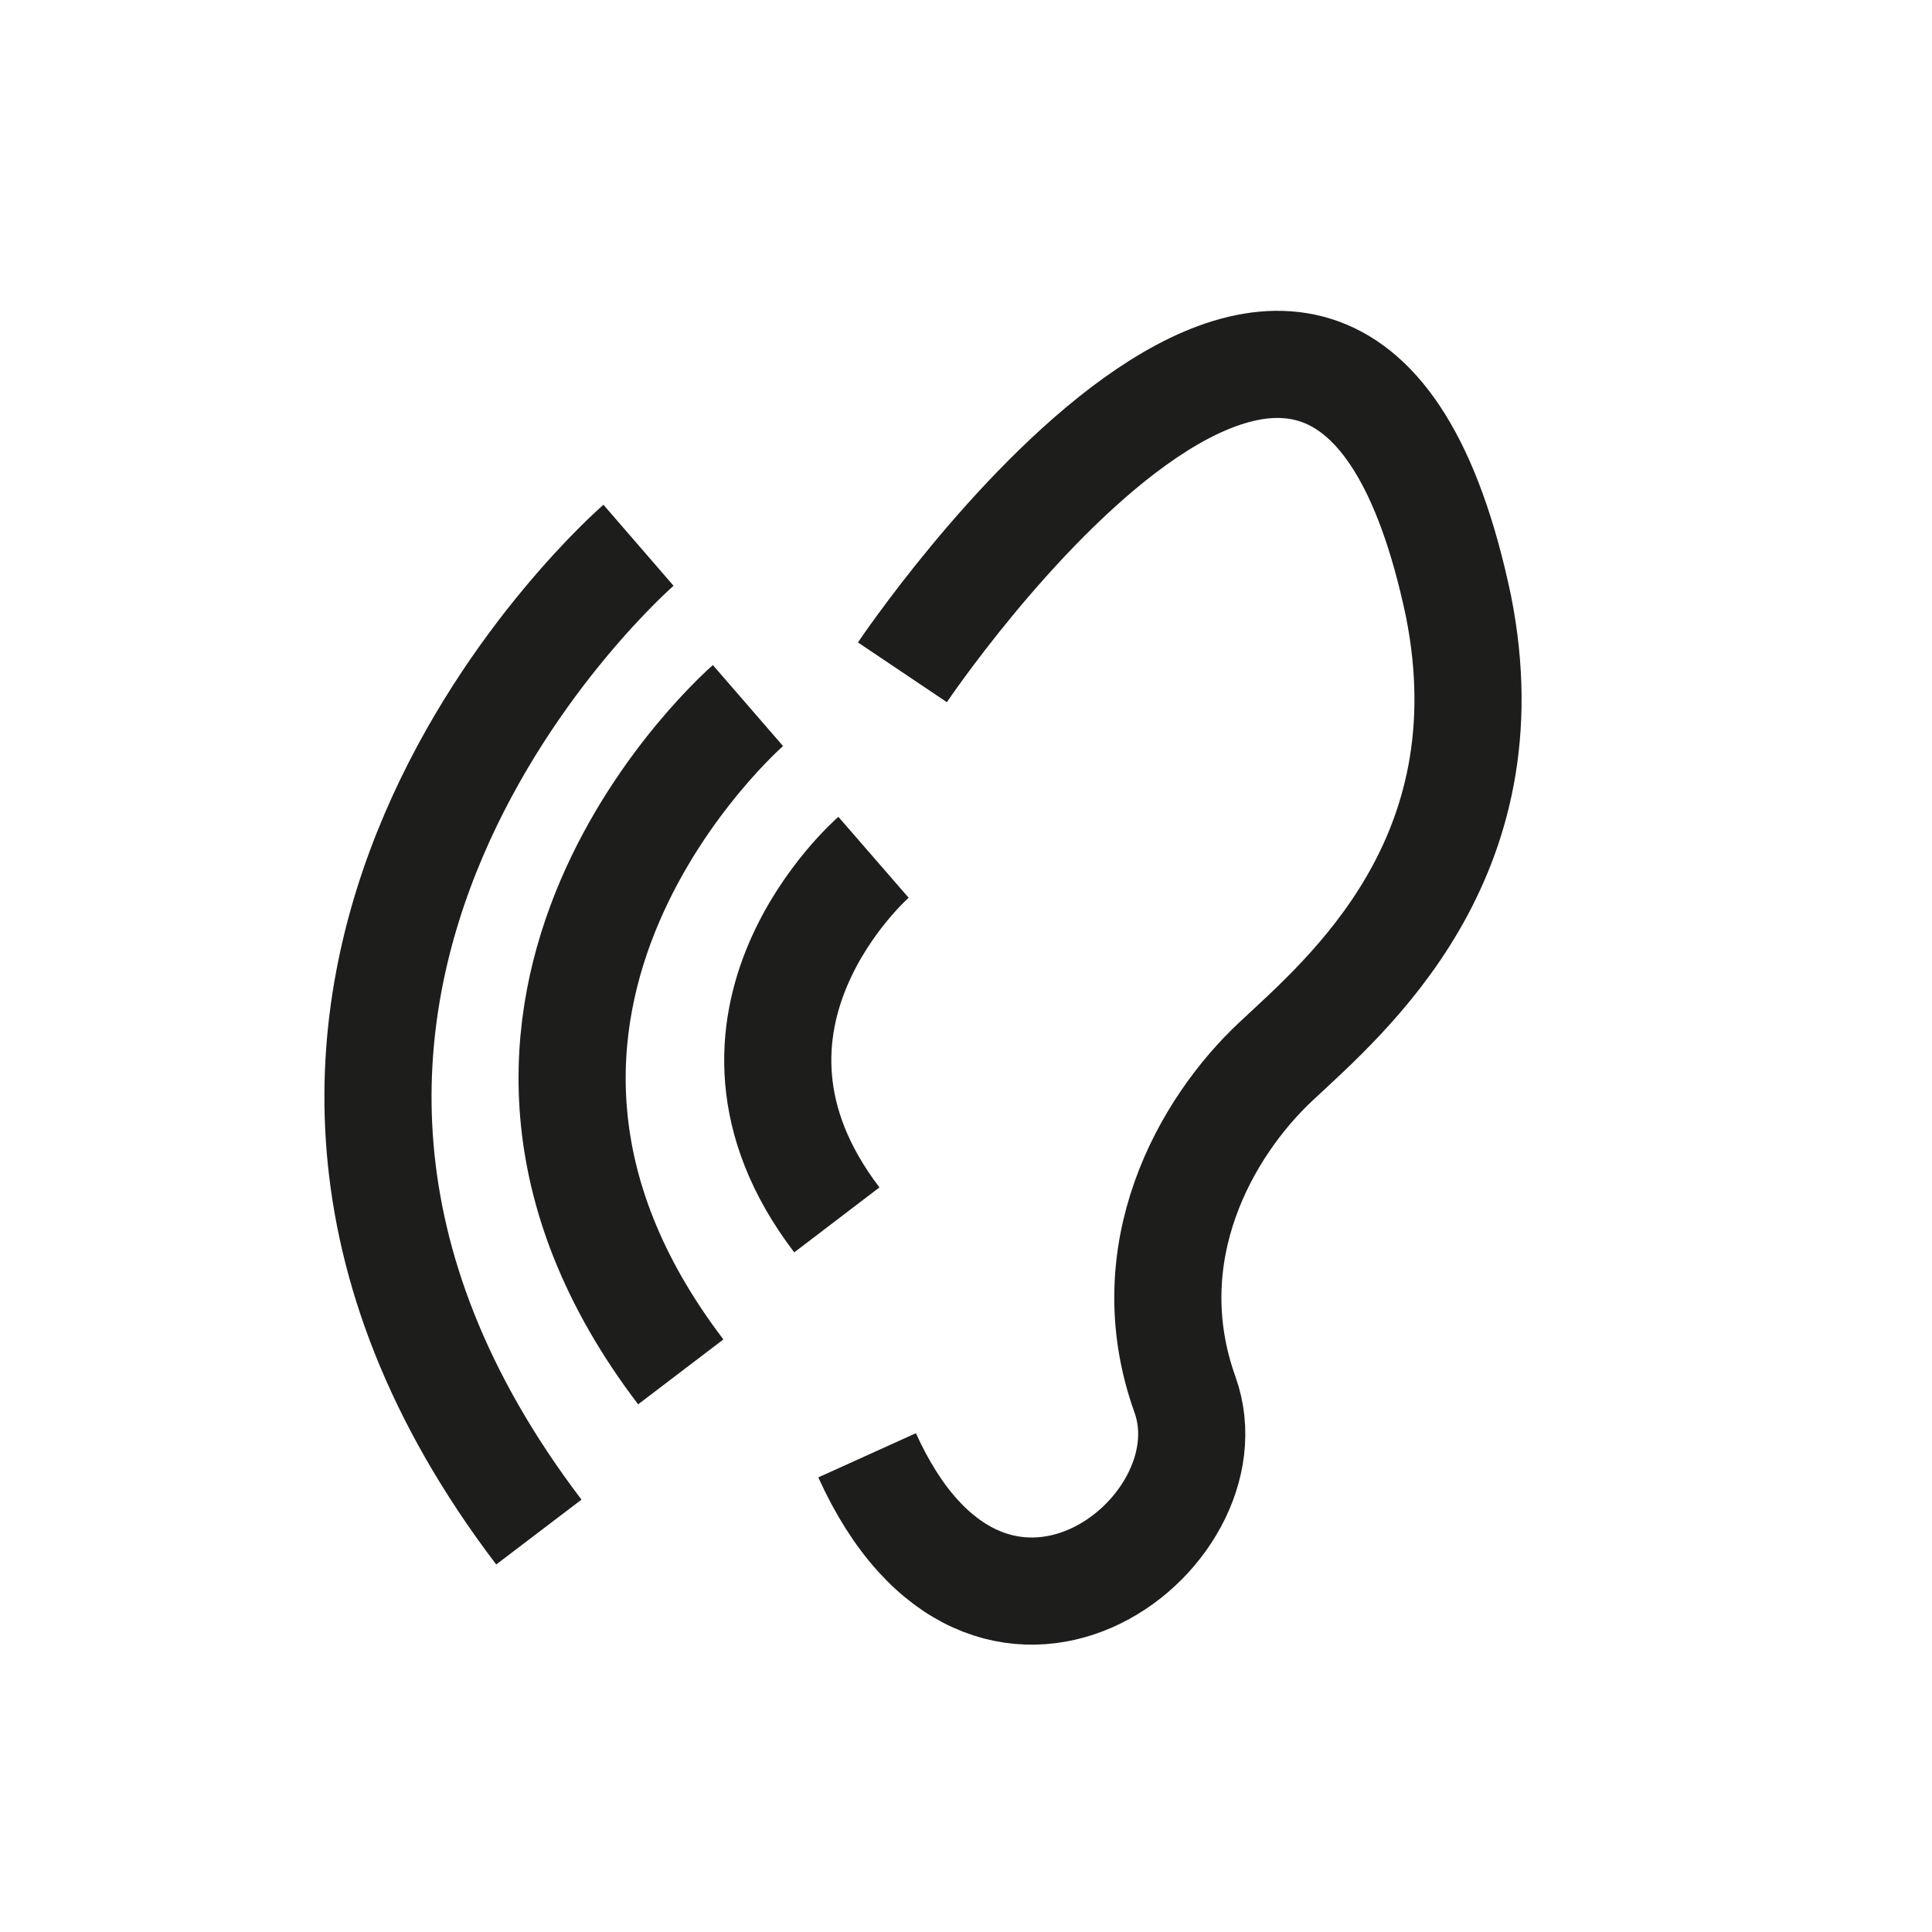 <svg id="Calque_2" data-name="Calque 2" xmlns="http://www.w3.org/2000/svg" viewBox="0 0 141.73 141.73"><defs><style>.cls-1{fill:none;stroke:#1d1d1b;stroke-miterlimit:10;stroke-width:7.86px;}</style></defs><title>logos_web</title><path class="cls-1" d="M66.2,49.32S98.07,1.88,107,44.5C110.67,63,98.81,73,93.62,77.85s-10.41,14.08-6.69,24.46S72.5,126.4,63.61,106.76"/><path class="cls-1" d="M64.08,62.89s-13.82,12-2.69,26.6"/><path class="cls-1" d="M54.87,51.76s-25.39,22-4.93,48.88"/><path class="cls-1" d="M46.84,40S9.23,72.55,39.53,112.39"/></svg>